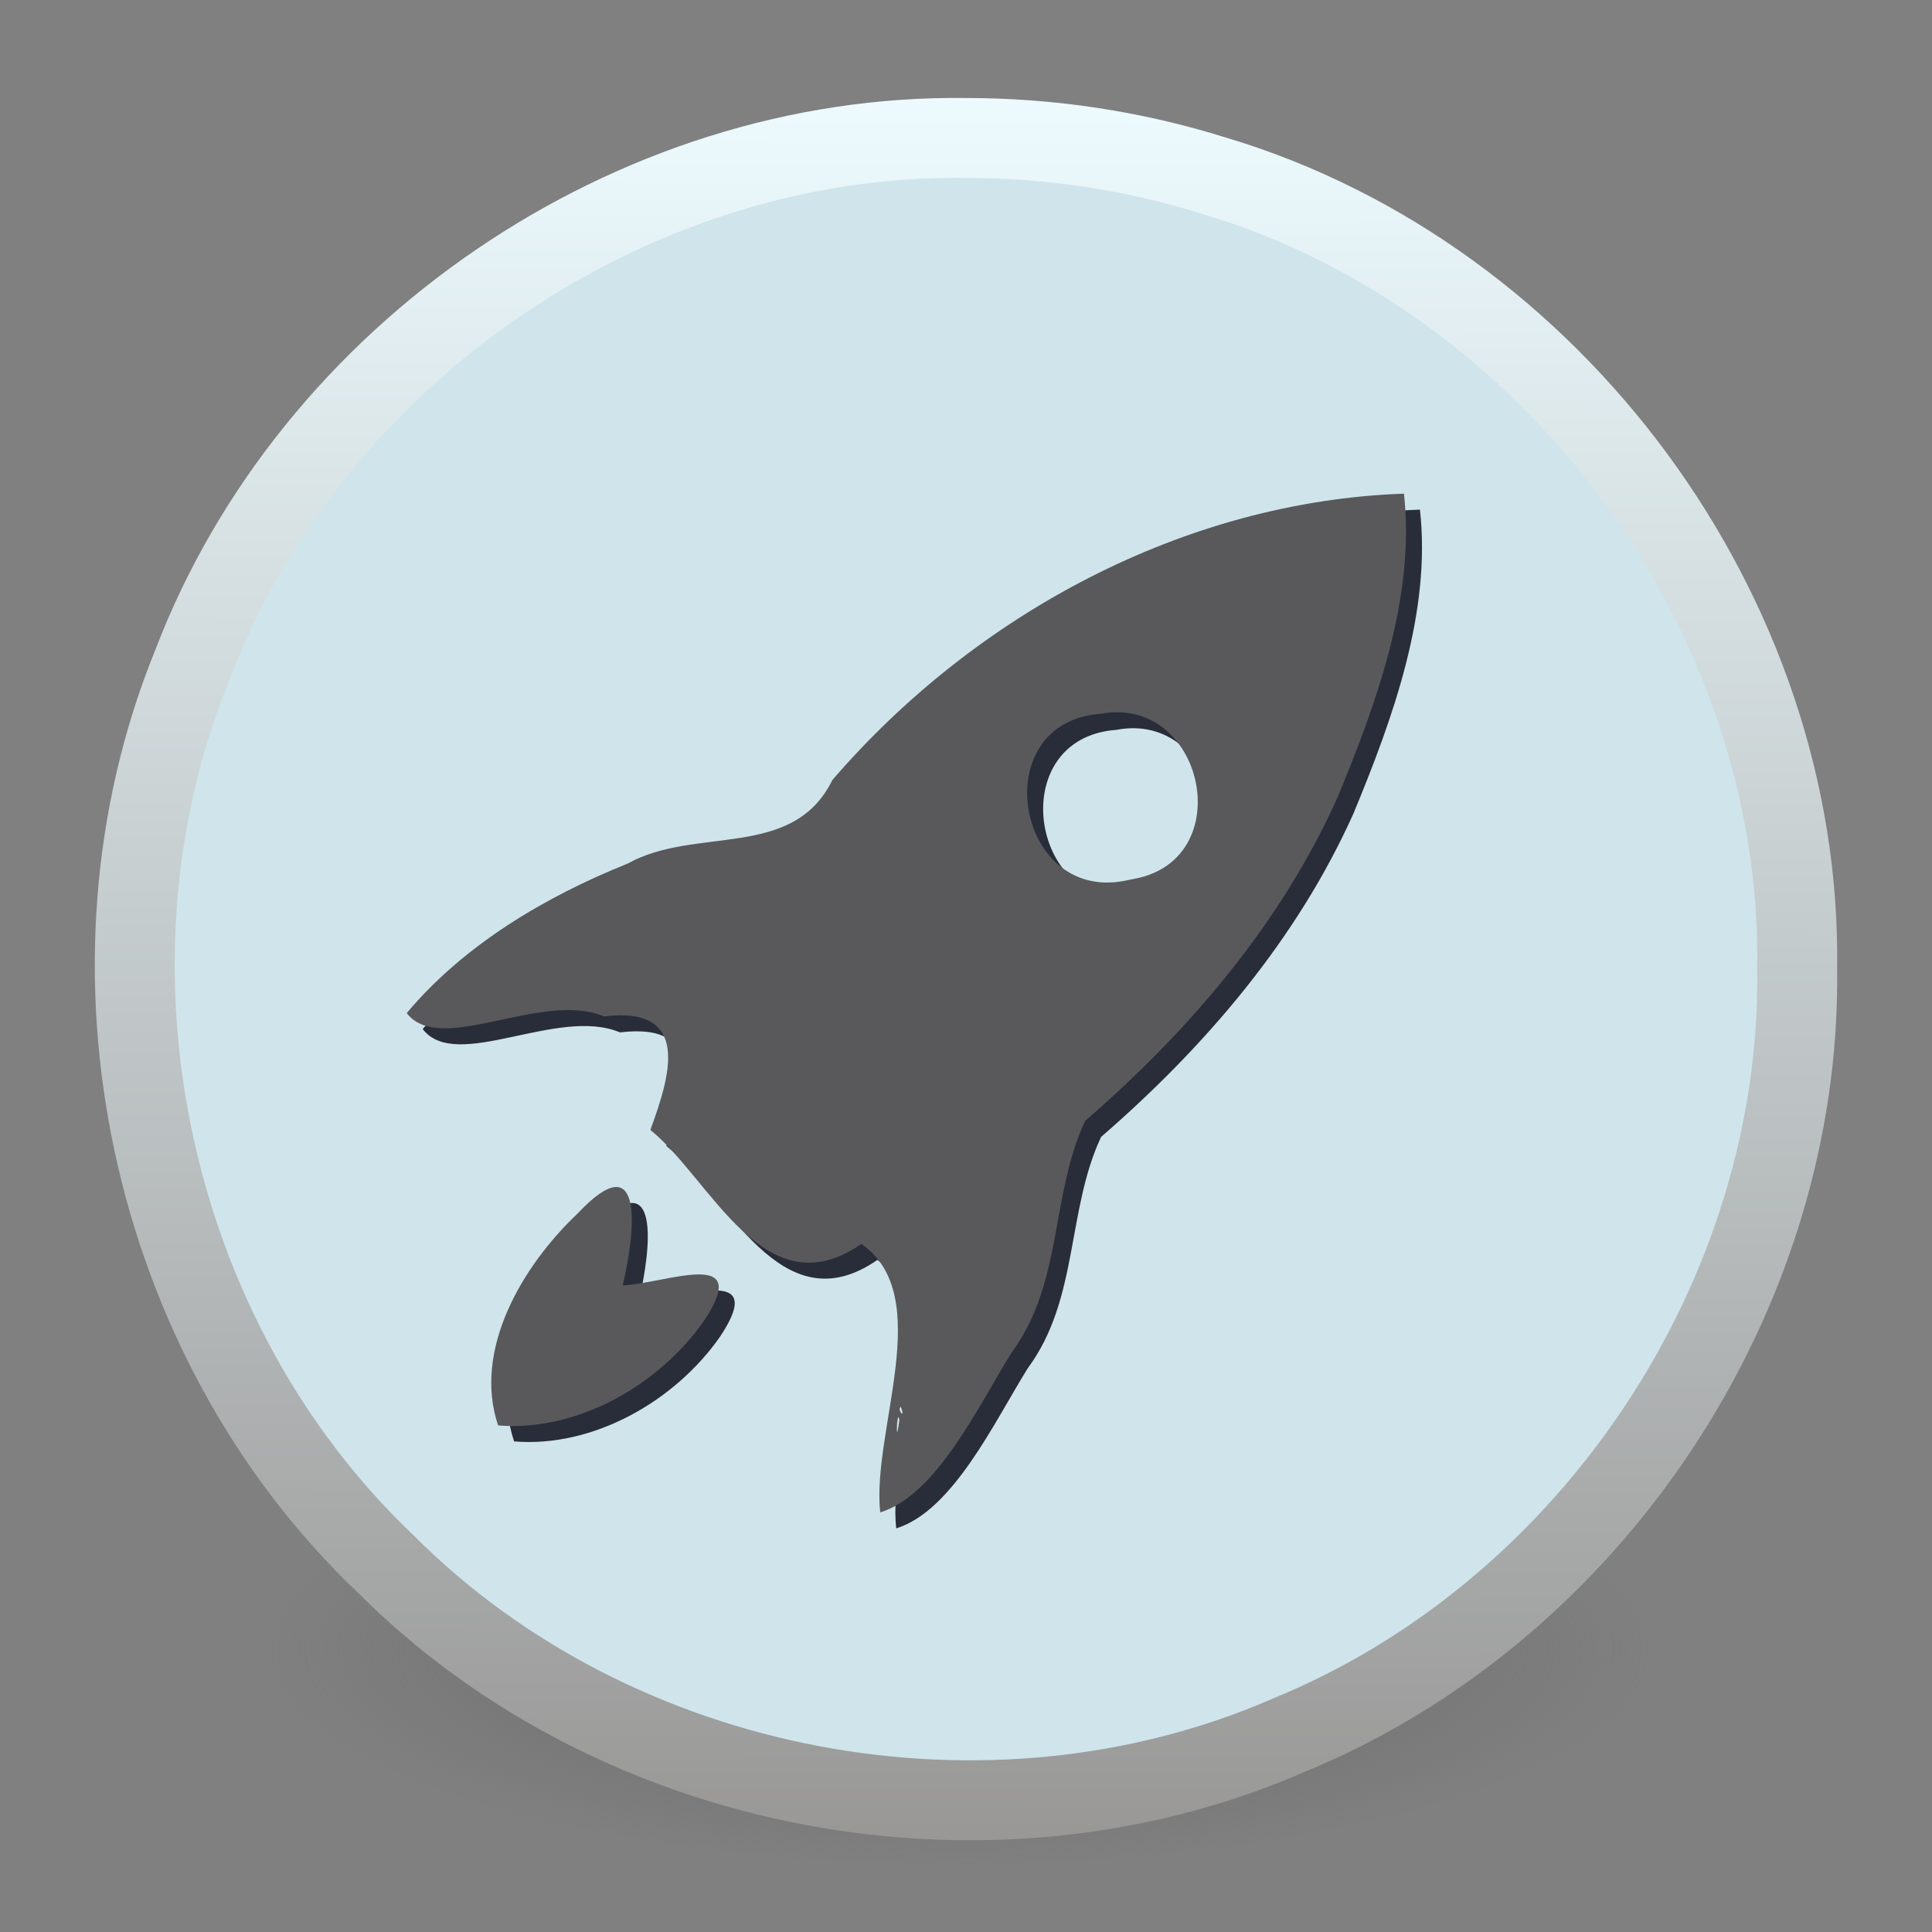 <?xml version="1.0" encoding="UTF-8" standalone="no"?>
<svg
   inkscape:version="1.4.2 (ebf0e940d0, 2025-05-08)"
   sodipodi:docname="lightpad.svg"
   version="1.1"
   width="128"
   height="128"
   id="svg5157"
   xmlns:inkscape="http://www.inkscape.org/namespaces/inkscape"
   xmlns:sodipodi="http://sodipodi.sourceforge.net/DTD/sodipodi-0.dtd"
   xmlns:xlink="http://www.w3.org/1999/xlink"
   xmlns="http://www.w3.org/2000/svg"
   xmlns:svg="http://www.w3.org/2000/svg"
   xmlns:rdf="http://www.w3.org/1999/02/22-rdf-syntax-ns#"
   xmlns:cc="http://creativecommons.org/ns#"
   xmlns:dc="http://purl.org/dc/elements/1.1/">
  <rect width="100%" height="100%" fill="#808080" stroke="none"/>
  <sodipodi:namedview
     inkscape:current-layer="g969"
     inkscape:window-maximized="1"
     inkscape:window-y="0"
     inkscape:window-x="0"
     inkscape:cy="59.457992"
     inkscape:cx="69.977483"
     inkscape:zoom="4.3728352"
     showgrid="false"
     id="namedview153"
     inkscape:window-height="1011"
     inkscape:window-width="1854"
     inkscape:pageshadow="2"
     inkscape:pageopacity="0"
     guidetolerance="10"
     gridtolerance="10"
     objecttolerance="10"
     borderopacity="1"
     bordercolor="#666666"
     pagecolor="#ffffff"
     inkscape:document-rotation="0"
     inkscape:showpageshadow="2"
     inkscape:pagecheckerboard="0"
     inkscape:deskcolor="#d1d1d1" />
  <defs
     id="defs5159">
    <radialGradient
       cx="23.896"
       cy="3.99"
       r="20.397"
       id="radialGradient1008"
       gradientUnits="userSpaceOnUse"
       gradientTransform="matrix(0,1.232,-1.626,0,18.487,-28.722)">
      <stop
         id="stop1000"
         style="stop-color:#797877;stop-opacity:1"
         offset="0" />
      <stop
         id="stop1006"
         style="stop-color:#cfe5eb;stop-opacity:1"
         offset="1" />
    </radialGradient>
    <linearGradient
       id="linearGradient994"
       inkscape:collect="always">
      <stop
         id="stop990"
         offset="0"
         style="stop-color:#989796;stop-opacity:1" />
      <stop
         id="stop992"
         offset="1"
         style="stop-color:#edfbff;stop-opacity:1" />
    </linearGradient>
    <linearGradient
       id="linearGradient3820-7-2-8-6">
      <stop
         id="stop3822-2-6-5-0"
         style="stop-color:#3d3d3d;stop-opacity:1"
         offset="0" />
      <stop
         id="stop3864-8-7-4-1"
         style="stop-color:#686868;stop-opacity:0.498"
         offset="0.5" />
      <stop
         id="stop3824-1-2-6-7"
         style="stop-color:#686868;stop-opacity:0"
         offset="1" />
    </linearGradient>
    <linearGradient
       id="linearGradient4806">
      <stop
         offset="0"
         style="stop-color:#ffffff;stop-opacity:1"
         id="stop4808" />
      <stop
         offset="0.424"
         style="stop-color:#ffffff;stop-opacity:0.235"
         id="stop4810" />
      <stop
         offset="0.821"
         style="stop-color:#ffffff;stop-opacity:0.157"
         id="stop4812" />
      <stop
         offset="1"
         style="stop-color:#ffffff;stop-opacity:0.392"
         id="stop4814" />
    </linearGradient>
    <linearGradient
       xlink:href="#linearGradient4806"
       id="linearGradient3118"
       gradientUnits="userSpaceOnUse"
       gradientTransform="matrix(4.164,0,0,4.164,-236.033,-50.036)"
       x1="71.204"
       y1="15.369"
       x2="71.204"
       y2="40.496" />
    <radialGradient
       xlink:href="#linearGradient3820-7-2-8-6"
       id="radialGradient3163"
       gradientUnits="userSpaceOnUse"
       gradientTransform="matrix(0.687,0,0,0.215,-4.022,68.573)"
       cx="99.157"
       cy="186.171"
       fx="99.157"
       fy="186.171"
       r="62.769" />
    <radialGradient
       gradientTransform="matrix(0,1.232,-1.626,0,18.487,-28.722)"
       gradientUnits="userSpaceOnUse"
       id="radialGradient3093-0-3-6"
       r="20.397"
       cy="3.99"
       cx="23.896">
      <stop
         offset="0"
         style="stop-color:#ffffff;stop-opacity:1"
         id="stop3244-9-33-7-0" />
      <stop
         offset="0.262"
         style="stop-color:#dddddd;stop-opacity:1"
         id="stop3246-3-5-0-8" />
      <stop
         offset="0.661"
         style="stop-color:#abacae;stop-opacity:1"
         id="stop3248-1-7-8-8" />
      <stop
         offset="1"
         style="stop-color:#787877;stop-opacity:1"
         id="stop3250-9-3-0-5" />
    </radialGradient>
    <linearGradient
       id="linearGradient4164">
      <stop
         offset="0"
         style="stop-color:#b6b6b6;stop-opacity:1"
         id="stop4166" />
      <stop
         offset="0.331"
         style="stop-color:#a4a4a4;stop-opacity:1"
         id="stop4216" />
      <stop
         offset="1"
         style="stop-color:#c5c5c5;stop-opacity:1"
         id="stop4168" />
    </linearGradient>
    <linearGradient
       id="linearGradient4220-7">
      <stop
         offset="0"
         style="stop-color:#7a8498;stop-opacity:1"
         id="stop4222-7" />
      <stop
         offset="1"
         style="stop-color:#34405c;stop-opacity:1"
         id="stop4224-0" />
    </linearGradient>
    <linearGradient
       id="linearGradient4316-5">
      <stop
         offset="0"
         style="stop-color:#ffffff;stop-opacity:1"
         id="stop4318-1" />
      <stop
         offset="0.338"
         style="stop-color:#ffffff;stop-opacity:0.235"
         id="stop4320-9" />
      <stop
         offset="0.62"
         style="stop-color:#ffffff;stop-opacity:0.157"
         id="stop4322-42" />
      <stop
         offset="1"
         style="stop-color:#ffffff;stop-opacity:0.392"
         id="stop4324-9" />
    </linearGradient>
    <linearGradient
       id="linearGradient4507-6">
      <stop
         offset="0"
         style="stop-color:#2d3955;stop-opacity:1"
         id="stop4509-3" />
      <stop
         offset="0.725"
         style="stop-color:#2b3853;stop-opacity:1"
         id="stop5959-4" />
      <stop
         offset="0.75"
         style="stop-color:#192640;stop-opacity:1"
         id="stop5961-1" />
      <stop
         offset="1"
         style="stop-color:#08142e;stop-opacity:1"
         id="stop4511-1" />
    </linearGradient>
    <linearGradient
       id="linearGradient6042-1">
      <stop
         offset="0"
         style="stop-color:#07132d;stop-opacity:1"
         id="stop6044-9" />
      <stop
         offset="1"
         style="stop-color:#425479;stop-opacity:1"
         id="stop6046-9" />
    </linearGradient>
    <linearGradient
       gradientTransform="matrix(0.221,0,0,0.221,6.693,6.693)"
       gradientUnits="userSpaceOnUse"
       id="linearGradient3087-408-5"
       y2="45.369"
       x2="7.078"
       y1="3.082"
       x1="7.078">
      <stop
         offset="0"
         style="stop-color:#170418;stop-opacity:1"
         id="stop7201-5" />
      <stop
         offset="1"
         style="stop-color:#50386b;stop-opacity:1"
         id="stop7203-2" />
    </linearGradient>
    <linearGradient
       id="linearGradient2867-449-88-871-390-598-476-591-434-148-57-177-691-4">
      <stop
         offset="0"
         style="stop-color:#612f91;stop-opacity:1"
         id="stop7191-4" />
      <stop
         offset="1"
         style="stop-color:#1a4aa2;stop-opacity:1"
         id="stop7197-2" />
    </linearGradient>
    <linearGradient
       id="linearGradient4278-3">
      <stop
         offset="0"
         style="stop-color:#000000;stop-opacity:0"
         id="stop4280-6" />
      <stop
         offset="0.5"
         style="stop-color:#000000;stop-opacity:0"
         id="stop4286-1" />
      <stop
         offset="1"
         style="stop-color:#000000;stop-opacity:1"
         id="stop4282-24" />
    </linearGradient>
    <linearGradient
       id="linearGradient4316-4-0">
      <stop
         offset="0"
         style="stop-color:#ffffff;stop-opacity:1"
         id="stop4318-4-5" />
      <stop
         offset="0.338"
         style="stop-color:#ffffff;stop-opacity:0.235"
         id="stop4320-2-9" />
      <stop
         offset="0.62"
         style="stop-color:#ffffff;stop-opacity:0.157"
         id="stop4322-4-1" />
      <stop
         offset="1"
         style="stop-color:#ffffff;stop-opacity:0.392"
         id="stop4324-4-8" />
    </linearGradient>
    <linearGradient
       id="linearGradient6088-74">
      <stop
         offset="0"
         style="stop-color:#ff54d2;stop-opacity:0"
         id="stop6090-5" />
      <stop
         offset="0.324"
         style="stop-color:#f62b68;stop-opacity:1"
         id="stop6257-5" />
      <stop
         offset="0.561"
         style="stop-color:#ff0105;stop-opacity:1"
         id="stop6255-6" />
      <stop
         offset="1"
         style="stop-color:#ff54d2;stop-opacity:0.478"
         id="stop6092-0" />
    </linearGradient>
    <linearGradient
       id="linearGradient4316-4-6-6">
      <stop
         offset="0"
         style="stop-color:#ffffff;stop-opacity:1"
         id="stop4318-4-4-6" />
      <stop
         offset="0.338"
         style="stop-color:#ffffff;stop-opacity:0.235"
         id="stop4320-2-2-6" />
      <stop
         offset="0.62"
         style="stop-color:#ffffff;stop-opacity:0.157"
         id="stop4322-4-5-5" />
      <stop
         offset="1"
         style="stop-color:#ffffff;stop-opacity:0.392"
         id="stop4324-4-1-5" />
    </linearGradient>
    <linearGradient
       id="linearGradient3990-3-1">
      <stop
         offset="0"
         style="stop-color:#ffffff;stop-opacity:1"
         id="stop3992-0-0" />
      <stop
         offset="1"
         style="stop-color:#ffffff;stop-opacity:0"
         id="stop3994-2-1" />
    </linearGradient>
    <linearGradient
       id="linearGradient6191-9">
      <stop
         offset="0"
         style="stop-color:#ffffff;stop-opacity:0"
         id="stop6193-8" />
      <stop
         offset="0.405"
         style="stop-color:#ffffff;stop-opacity:0"
         id="stop6197-8" />
      <stop
         offset="1"
         style="stop-color:#ffffff;stop-opacity:0.478"
         id="stop6195-9" />
    </linearGradient>
    <linearGradient
       id="linearGradient6191-7-9">
      <stop
         offset="0"
         style="stop-color:#ffffff;stop-opacity:0"
         id="stop6193-7-3" />
      <stop
         offset="0.405"
         style="stop-color:#ffffff;stop-opacity:0"
         id="stop6197-2-2" />
      <stop
         offset="1"
         style="stop-color:#ffffff;stop-opacity:0.478"
         id="stop6195-2-1" />
    </linearGradient>
    <linearGradient
       id="linearGradient6191-8-3">
      <stop
         offset="0"
         style="stop-color:#ffffff;stop-opacity:0"
         id="stop6193-75-7" />
      <stop
         offset="0.405"
         style="stop-color:#ffffff;stop-opacity:0"
         id="stop6197-3-4" />
      <stop
         offset="1"
         style="stop-color:#ffffff;stop-opacity:0.478"
         id="stop6195-7-2" />
    </linearGradient>
    <linearGradient
       id="linearGradient6088-6-1">
      <stop
         offset="0"
         style="stop-color:#ff54d2;stop-opacity:0"
         id="stop6090-2-0" />
      <stop
         offset="0.324"
         style="stop-color:#ff54d2;stop-opacity:0"
         id="stop6257-4-6" />
      <stop
         offset="0.561"
         style="stop-color:#ff54d2;stop-opacity:0.252"
         id="stop6255-3-6" />
      <stop
         offset="1"
         style="stop-color:#ff54d2;stop-opacity:0.478"
         id="stop6092-9-6" />
    </linearGradient>
    <linearGradient
       id="linearGradient6303-4">
      <stop
         offset="0"
         style="stop-color:#ffffff;stop-opacity:1"
         id="stop6305-33" />
      <stop
         offset="1"
         style="stop-color:#ffffff;stop-opacity:0"
         id="stop6307-9" />
    </linearGradient>
    <linearGradient
       id="linearGradient6303-3-2">
      <stop
         offset="0"
         style="stop-color:#ffffff;stop-opacity:1"
         id="stop6305-3-0" />
      <stop
         offset="1"
         style="stop-color:#ffffff;stop-opacity:0"
         id="stop6307-1-0" />
    </linearGradient>
    <linearGradient
       id="linearGradient6303-33-0">
      <stop
         offset="0"
         style="stop-color:#ffffff;stop-opacity:1"
         id="stop6305-1-0" />
      <stop
         offset="1"
         style="stop-color:#ffffff;stop-opacity:0"
         id="stop6307-5-0" />
    </linearGradient>
    <linearGradient
       id="linearGradient6413-0">
      <stop
         offset="0"
         style="stop-color:#feffff;stop-opacity:1"
         id="stop6415-1" />
      <stop
         offset="1"
         style="stop-color:#fe70ca;stop-opacity:1"
         id="stop6417-4" />
    </linearGradient>
    <linearGradient
       id="linearGradient6455-7">
      <stop
         offset="0"
         style="stop-color:#fbac9b;stop-opacity:1"
         id="stop6457-5" />
      <stop
         offset="1"
         style="stop-color:#fcfafc;stop-opacity:1"
         id="stop6459-8" />
    </linearGradient>
    <linearGradient
       xlink:href="#linearGradient6455-7"
       id="linearGradient4264"
       gradientUnits="userSpaceOnUse"
       gradientTransform="matrix(0.67,0,0,0.701,32.619,33.488)"
       x1="38.851"
       y1="41.608"
       x2="34.131"
       y2="37.81" />
    <linearGradient
       xlink:href="#linearGradient6413-0"
       id="linearGradient4267"
       gradientUnits="userSpaceOnUse"
       gradientTransform="matrix(0.959,0,0,1.003,20.382,19.716)"
       x1="38.851"
       y1="41.608"
       x2="34.131"
       y2="37.81" />
    <radialGradient
       xlink:href="#linearGradient6303-33-0"
       id="radialGradient4270"
       gradientUnits="userSpaceOnUse"
       gradientTransform="matrix(0.959,0,0,1.003,28.425,24.584)"
       cx="36.491"
       cy="39.709"
       fx="36.491"
       fy="39.709"
       r="3.159" />
    <radialGradient
       xlink:href="#linearGradient6303-3-2"
       id="radialGradient4273"
       gradientUnits="userSpaceOnUse"
       gradientTransform="matrix(3.361,-1.94,1.104,1.912,-113.648,47.869)"
       cx="36.491"
       cy="39.709"
       fx="36.491"
       fy="39.709"
       r="3.159" />
    <radialGradient
       xlink:href="#linearGradient6303-4"
       id="radialGradient4276"
       gradientUnits="userSpaceOnUse"
       gradientTransform="matrix(4.177,-2.411,1.372,2.376,-133.317,71.586)"
       cx="36.491"
       cy="39.709"
       fx="36.491"
       fy="39.709"
       r="3.159" />
    <radialGradient
       xlink:href="#linearGradient6088-6-1"
       id="radialGradient4279"
       gradientUnits="userSpaceOnUse"
       gradientTransform="matrix(-2.671,-2.671,2.671,-2.671,67.084,232.843)"
       cx="32.373"
       cy="31.405"
       fx="32.373"
       fy="31.405"
       r="3.857" />
    <radialGradient
       xlink:href="#linearGradient6191-8-3"
       id="radialGradient4282"
       gradientUnits="userSpaceOnUse"
       gradientTransform="matrix(2.286,3.175,-3.065,2.207,86.739,-106.134)"
       cx="32.373"
       cy="31.405"
       fx="32.373"
       fy="31.405"
       r="3.857" />
    <radialGradient
       xlink:href="#linearGradient6191-7-9"
       id="radialGradient4285"
       gradientUnits="userSpaceOnUse"
       gradientTransform="matrix(0,3.913,-3.777,-2.2076244e-8,183.137,-60.687)"
       cx="32.373"
       cy="31.405"
       fx="32.373"
       fy="31.405"
       r="3.857" />
    <radialGradient
       xlink:href="#linearGradient6191-9"
       id="radialGradient4288"
       gradientUnits="userSpaceOnUse"
       gradientTransform="matrix(3.779,1.013,-0.978,3.649,-27.163,-81.385)"
       cx="32.373"
       cy="31.405"
       fx="32.373"
       fy="31.405"
       r="3.857" />
    <linearGradient
       xlink:href="#linearGradient3990-3-1"
       id="linearGradient4291"
       gradientUnits="userSpaceOnUse"
       gradientTransform="matrix(0.292,0,0,0.219,44.942,49.388)"
       x1="68.313"
       y1="52.925"
       x2="68.313"
       y2="65.922" />
    <linearGradient
       xlink:href="#linearGradient4316-4-6-6"
       id="linearGradient4294"
       gradientUnits="userSpaceOnUse"
       gradientTransform="matrix(0.842,0,0,0.842,-13.059,38.565)"
       x1="92.696"
       y1="16.555"
       x2="92.696"
       y2="48.984" />
    <radialGradient
       xlink:href="#linearGradient6088-74"
       id="radialGradient4297"
       gradientUnits="userSpaceOnUse"
       gradientTransform="matrix(-3.777,0,0,-3.777,186.797,184.641)"
       cx="32.373"
       cy="31.405"
       fx="32.373"
       fy="31.405"
       r="3.857" />
    <linearGradient
       xlink:href="#linearGradient4316-4-0"
       id="linearGradient4302"
       gradientUnits="userSpaceOnUse"
       gradientTransform="matrix(1.529,0,0,-1.529,-76.255,115.784)"
       x1="92.696"
       y1="16.555"
       x2="92.696"
       y2="48.984" />
    <radialGradient
       xlink:href="#linearGradient4278-3"
       id="radialGradient4305"
       gradientUnits="userSpaceOnUse"
       gradientTransform="matrix(0.945,-1.4092773e-7,1.3241225e-7,0.888,-26.224,-19.055)"
       cx="95.838"
       cy="95.388"
       fx="95.838"
       fy="95.388"
       r="9.498" />
    <radialGradient
       xlink:href="#linearGradient2867-449-88-871-390-598-476-591-434-148-57-177-691-4"
       id="radialGradient4308"
       gradientUnits="userSpaceOnUse"
       gradientTransform="matrix(0,0.88,-1.161,0,69.133,36.914)"
       cx="23.896"
       cy="3.99"
       r="20.397" />
    <linearGradient
       xlink:href="#linearGradient3087-408-5"
       id="linearGradient4310"
       gradientUnits="userSpaceOnUse"
       gradientTransform="matrix(0.369,0,0,0.369,55.654,57.152)"
       x1="7.078"
       y1="3.082"
       x2="7.078"
       y2="45.369" />
    <radialGradient
       xlink:href="#linearGradient6042-1"
       id="radialGradient4315"
       gradientUnits="userSpaceOnUse"
       gradientTransform="matrix(0,3.546,-8.168,0,237.978,-66.433)"
       cx="32"
       cy="21.239"
       fx="32"
       fy="21.239"
       r="10.498" />
    <radialGradient
       xlink:href="#linearGradient4507-6"
       id="radialGradient4318"
       gradientUnits="userSpaceOnUse"
       gradientTransform="matrix(0,3.229,-3.229,0,117.611,-253.822)"
       cx="91.35"
       cy="16.448"
       fx="91.35"
       fy="16.448"
       r="15.639" />
    <linearGradient
       xlink:href="#linearGradient4316-5"
       id="linearGradient4321"
       gradientUnits="userSpaceOnUse"
       gradientTransform="matrix(1.965,0,0,1.965,-116.471,2)"
       x1="92.696"
       y1="16.555"
       x2="92.696"
       y2="48.984" />
    <linearGradient
       xlink:href="#linearGradient4220-7"
       id="linearGradient4325"
       gradientUnits="userSpaceOnUse"
       gradientTransform="matrix(2.028,0,0,2.028,-122.216,-0.039)"
       x1="91.566"
       y1="16.543"
       x2="91.566"
       y2="48.631" />
    <linearGradient
       xlink:href="#linearGradient4164"
       id="linearGradient4329"
       gradientUnits="userSpaceOnUse"
       gradientTransform="matrix(1.689,0,0,1.689,-22.184,11.942)"
       x1="51.2"
       y1="8.114"
       x2="51.2"
       y2="56.115" />
    <radialGradient
       xlink:href="#radialGradient3093-0-3-6"
       id="radialGradient4332"
       gradientUnits="userSpaceOnUse"
       gradientTransform="matrix(0,7.327,-9.671,0,103.09,-162.167)"
       cx="23.896"
       cy="3.99"
       fx="23.896"
       fy="3.99"
       r="20.397" />
    <linearGradient
       gradientUnits="userSpaceOnUse"
       y2="11.062"
       x2="64.59"
       y1="121.18"
       x1="64.403"
       id="linearGradient996"
       xlink:href="#linearGradient994"
       inkscape:collect="always" />
    <linearGradient
       gradientUnits="userSpaceOnUse"
       y2="16.595"
       x2="64.504"
       y1="114.68"
       x1="64.659"
       id="linearGradient998"
       xlink:href="#radialGradient1008"
       inkscape:collect="always" />
  </defs>
  <g
     id="g969">
    <g
       id="g1"
       transform="matrix(1.059,0,0,1.059,-4.307,-5.682)">
      <path
         id="path3818-0-5-0"
         style="fill:url(#radialGradient3163);fill-opacity:1;stroke:none"
         d="m 107.212,108.529 c -0.416,4.49 -5.314,6.588 -8.909,8.203 -14.185,5.263 -29.679,5.804 -44.633,4.872 -9.901,-0.99 -20.355,-2.203 -28.964,-7.59 -2.739,-1.588 -5.074,-5.35 -2.801,-8.27 4.161,-5.103 11.104,-6.607 17.177,-8.19 17.078,-3.47 34.975,-3.435 51.977,0.462 5.516,1.602 11.918,3.159 15.448,8.087 0.433,0.733 0.708,1.572 0.704,2.428 z" />
      <path
         id="path2555-7"
         style="color:#000000;display:inline;overflow:visible;visibility:visible;fill:#cfe5eb;fill-opacity:1;fill-rule:nonzero;stroke:none;stroke-width:1;stroke-opacity:1;marker:none;enable-background:accumulate"
         d="M 64.5,13.998 C 43.615,13.701 23.544,27.454 16.11,46.942 8.382,65.888 13.347,89.097 28.184,103.196 42.638,117.698 65.974,122.1 84.729,113.908 103.839,106.073 117.052,86.002 116.496,65.327 116.522,44.453 102.529,24.569 82.964,17.379 77.084,15.137 70.792,13.993 64.5,13.998 Z" />
      <path
         id="path2555-7-1"
         style="color:#000000;display:inline;overflow:visible;visibility:visible;opacity:1;fill:none;fill-opacity:0;fill-rule:nonzero;stroke:url(#linearGradient996);stroke-width:5;stroke-linecap:round;stroke-linejoin:round;stroke-miterlimit:4;stroke-dasharray:none;stroke-dashoffset:0;stroke-opacity:1;marker:none;enable-background:accumulate"
         d="M 64.5,13.998 C 43.615,13.701 23.544,27.454 16.11,46.942 8.382,65.888 13.347,89.097 28.184,103.196 42.638,117.698 65.974,122.1 84.729,113.908 103.621,106.154 116.779,86.447 116.5,65.998 116.859,43.822 101.259,22.7 80.034,16.364 75.016,14.79 69.758,13.996 64.5,13.998 Z" />
      <path
         id="path3019"
         style="color:#000000;display:inline;overflow:visible;visibility:visible;opacity:0.8;fill:none;stroke:none;stroke-width:1;stroke-linecap:round;stroke-linejoin:round;stroke-miterlimit:4;stroke-dasharray:none;stroke-dashoffset:0;stroke-opacity:1;marker:none;enable-background:accumulate"
         d="M 115.5,65.998 C 115.803,87.317 101.167,107.763 80.857,114.319 61.745,121.011 38.988,114.93 25.936,99.374 11.519,83.282 9.441,57.833 20.883,39.553 31.234,21.949 52.826,12.092 72.899,15.686 c 21.224,3.231 39.049,21.283 42.014,42.545 0.393,2.569 0.588,5.168 0.588,7.767 z" />
      <path
         id="path1597-3"
         style="fill:#282d39;fill-opacity:1;stroke-width:0.121"
         d="m 60.134,100.984 c -0.548,-5.124 3.503,-13.529 -1.176,-16.797 -6.074,4.213 -9.392,-4.046 -13.204,-7.132 1.21,-3.308 2.641,-7.773 -2.902,-7.102 -3.909,-1.642 -10.234,2.523 -12.34,-0.207 3.559,-4.25 8.653,-7.282 13.818,-9.351 4.26,-2.376 10.333,-0.185 12.811,-5.23 8.905,-10.34 21.996,-17.432 35.76,-17.916 0.717,6.429 -1.702,13.071 -4.155,19.001 -3.546,7.91 -9.295,14.613 -15.791,20.241 -2.163,4.599 -1.393,10.149 -4.582,14.463 -2.075,3.319 -4.676,8.924 -8.237,10.029 z m 1.199,-5.779 c -0.146,-0.895 -0.265,2.044 0,0 z m 0.092,-0.825 c -0.277,0.15 0.332,0.876 0,0 z M 76.05,61.342 c 6.57,-1.245 4.316,-11.545 -2.141,-10.316 -7.172,0.52 -5.339,11.716 1.46,10.453 z M 36.23,95.542 c -1.598,-4.751 1.538,-10.007 4.956,-13.239 4.244,-4.527 3.633,1.188 2.837,4.477 2.633,-0.096 8.2,-2.464 5.093,2.207 -2.798,4.016 -7.92,6.964 -12.885,6.555 z" />
      <path
         id="path1597"
         style="fill:#59595c;fill-opacity:1;stroke-width:0.121"
         d="m 59.134,99.984 c -0.548,-5.124 3.503,-13.529 -1.176,-16.797 -6.074,4.213 -9.392,-4.046 -13.204,-7.132 1.21,-3.308 2.641,-7.773 -2.902,-7.102 -3.909,-1.642 -10.234,2.523 -12.34,-0.207 3.559,-4.25 8.653,-7.282 13.818,-9.351 4.26,-2.376 10.333,-0.185 12.811,-5.23 8.905,-10.34 21.996,-17.432 35.76,-17.916 0.717,6.429 -1.702,13.071 -4.155,19.001 -3.546,7.91 -9.295,14.613 -15.791,20.241 -2.163,4.599 -1.393,10.149 -4.582,14.463 -2.075,3.319 -4.676,8.924 -8.237,10.029 z m 1.199,-5.779 c -0.146,-0.895 -0.265,2.044 0,0 z m 0.092,-0.825 c -0.277,0.15 0.332,0.876 0,0 z M 75.05,60.342 c 6.57,-1.245 4.316,-11.545 -2.141,-10.316 -7.172,0.52 -5.339,11.716 1.46,10.453 z M 35.23,94.542 c -1.598,-4.751 1.538,-10.007 4.956,-13.239 4.244,-4.527 3.633,1.188 2.837,4.477 2.633,-0.096 8.2,-2.464 5.093,2.207 -2.798,4.016 -7.92,6.964 -12.885,6.555 z" />
    </g>
  </g>
</svg>
